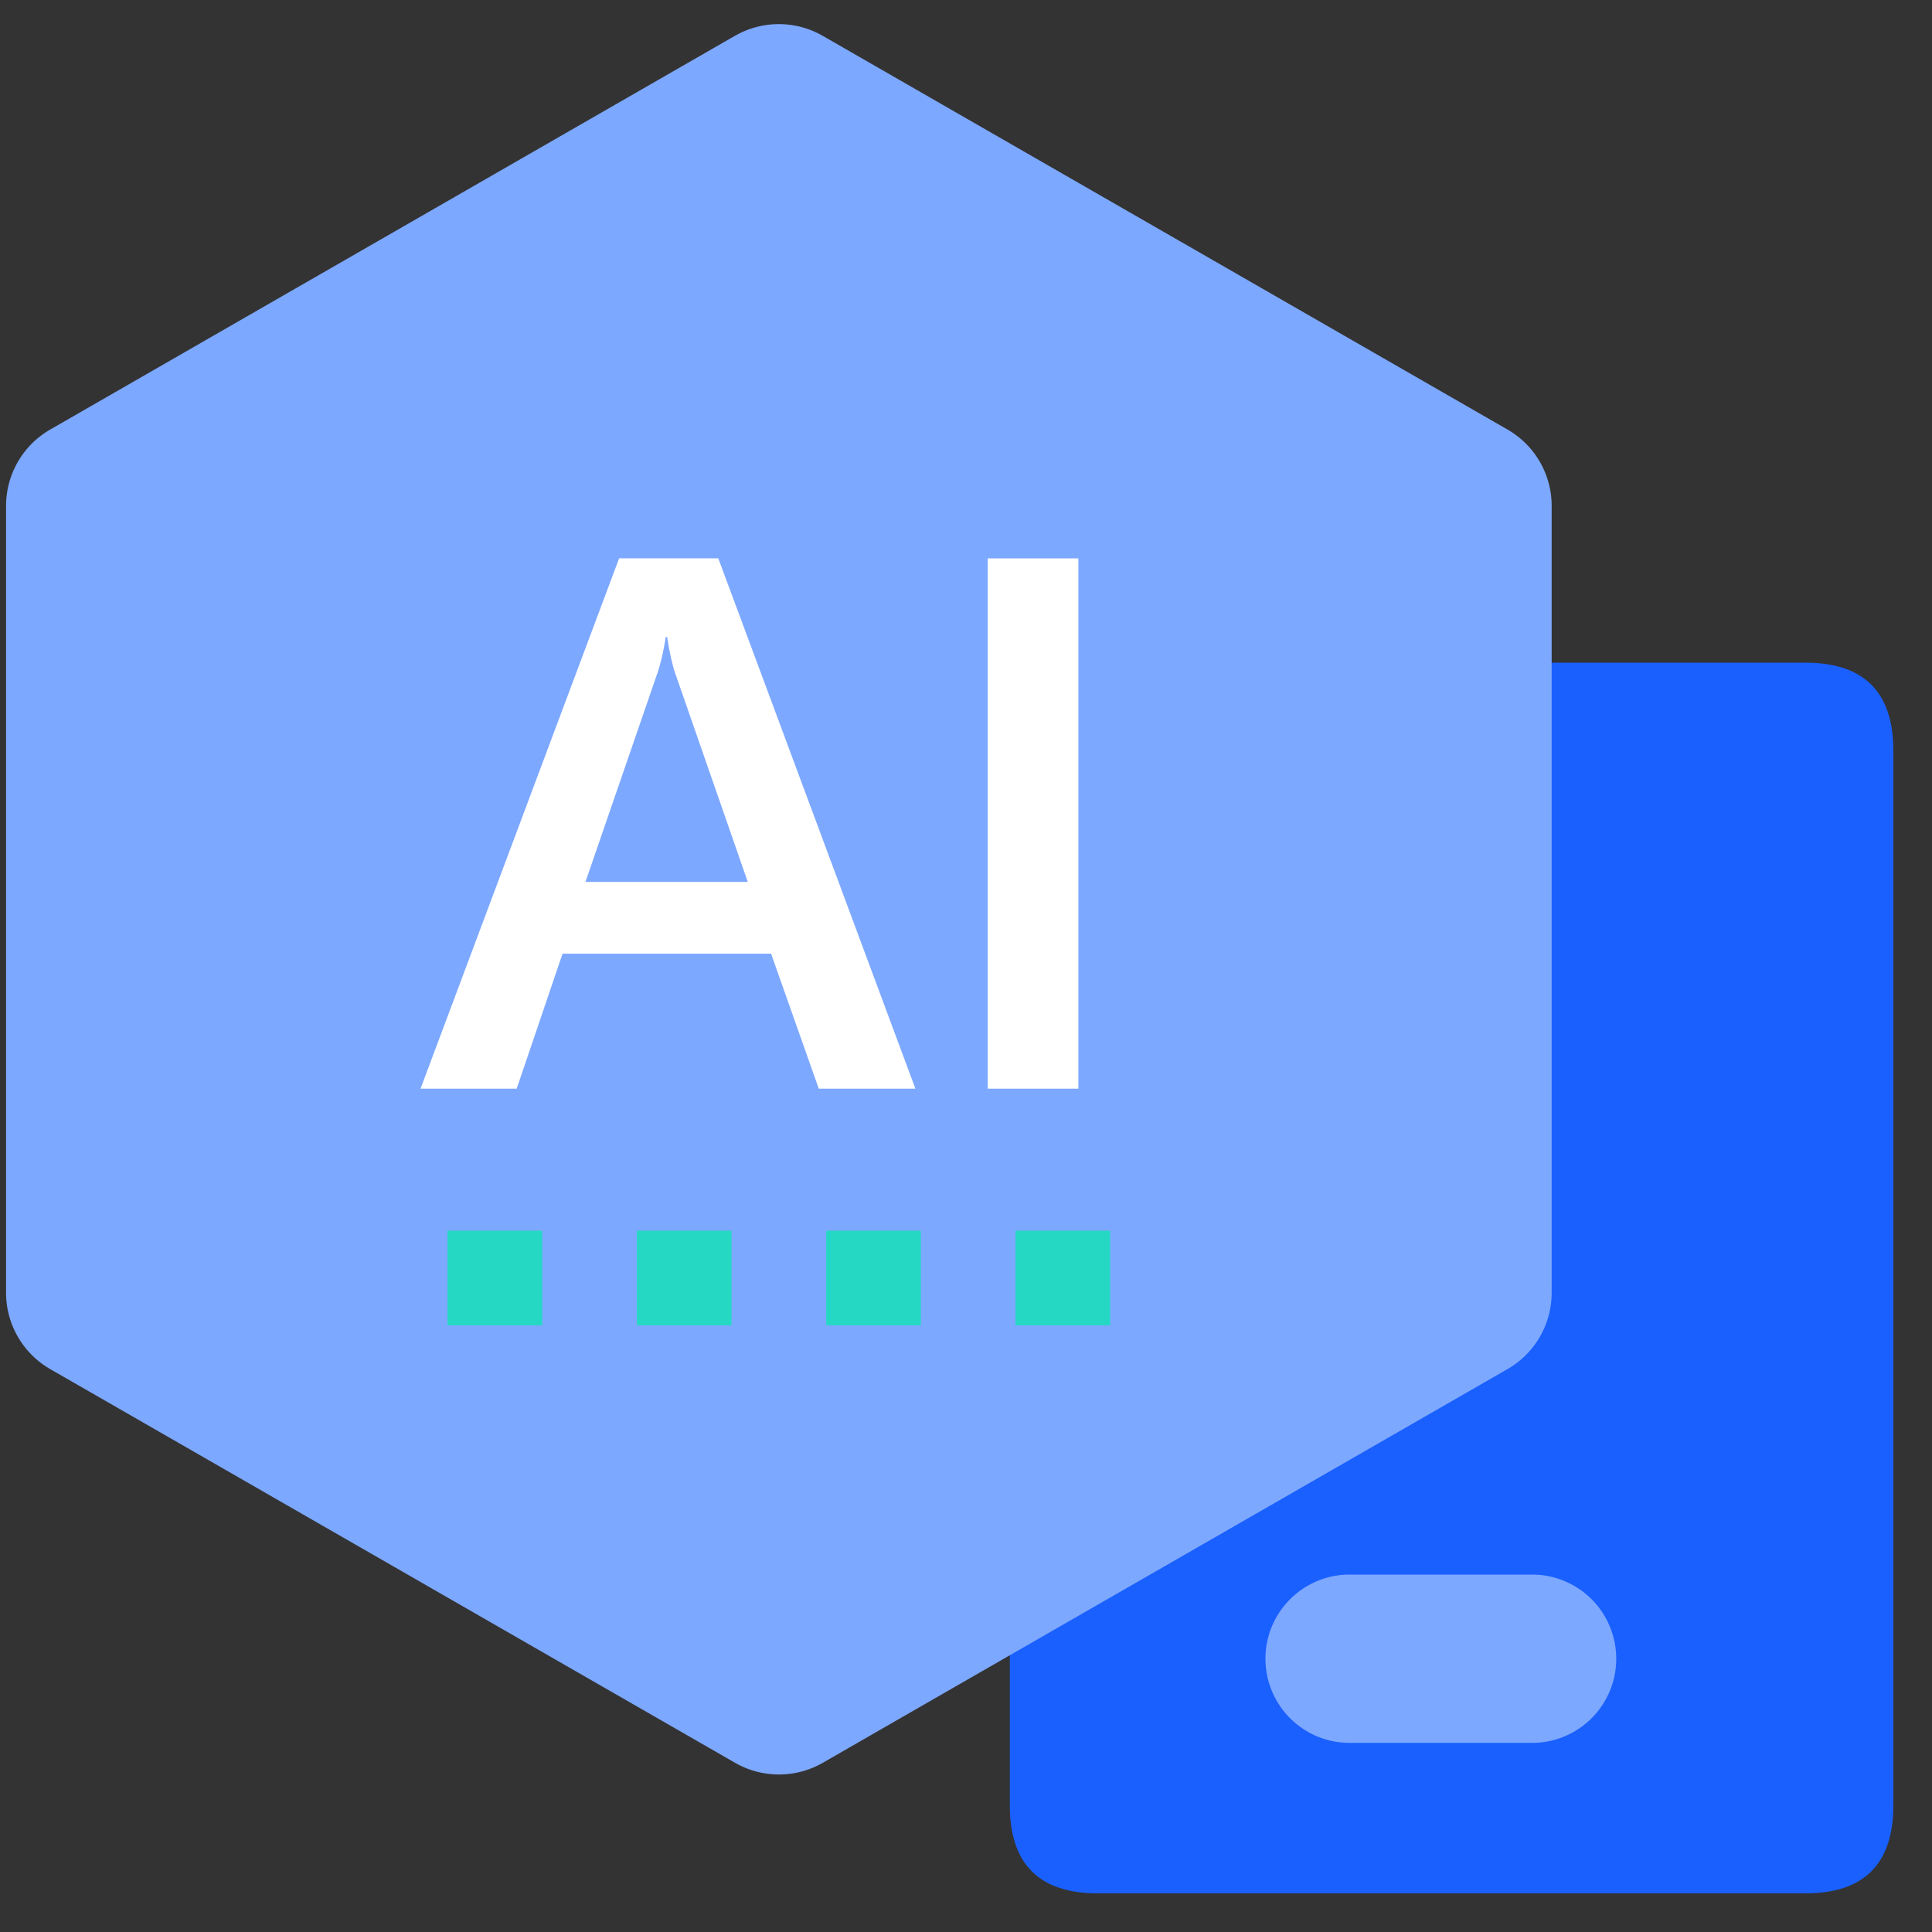 <svg t="1738428677032" class="icon" viewBox="0 0 1024 1024" version="1.1" xmlns="http://www.w3.org/2000/svg" p-id="116587" width="48" height="48"><rect x="0" y="0" width="1024" height="1024" fill="#333333" stroke="none"/><path d="M535.219 351.232m46.675 0l374.951 0q46.675 0 46.675 46.675l0 558.937q0 46.675-46.675 46.675l-374.951 0q-46.675 0-46.675-46.675l0-558.937q0-46.675 46.675-46.675Z" fill="#1A60FF" p-id="116588"></path><path d="M670.72 879.164c0-24.647 19.98-44.604 44.604-44.604h96.923a44.604 44.604 0 0 1 0 89.207h-96.923a44.604 44.604 0 0 1-44.604-44.604zM389.525 18.98L26.624 227.661a46.675 46.675 0 0 0-23.409 40.46v417.054c0 16.717 8.93 32.149 23.409 40.484l362.972 208.658a46.675 46.675 0 0 0 46.509 0l362.925-208.682a46.675 46.675 0 0 0 23.385-40.46V268.145a46.675 46.675 0 0 0-23.409-40.484L436.081 19.004a46.675 46.675 0 0 0-46.556 0z" fill="#7DA8FF" p-id="116589"></path><path d="M389.453 71.442L73.514 253.785a46.675 46.675 0 0 0-23.338 40.436v364.83c0 16.67 8.906 32.077 23.338 40.412l316.011 182.391a46.675 46.675 0 0 0 46.675 0l315.94-182.415c14.431-8.335 23.338-23.719 23.338-40.412v-364.83c0-16.67-8.906-32.077-23.338-40.412L436.105 71.442a46.675 46.675 0 0 0-46.675 0z" fill="#7DA8FF" p-id="116590"></path><path d="M237.187 652.288h50.176v50.176H237.187v-50.176z m100.352 0h50.176v50.176h-50.176v-50.176z m100.352 0h50.176v50.176h-50.176v-50.176z m100.352 0h50.176v50.176h-50.176v-50.176z" fill="#25D8C4" p-id="116591"></path><path d="M485.162 577.012h-51.2l-25.267-71.537H298.151L273.86 577.012H222.899l105.258-281.1h52.534l104.472 281.076z m-88.826-109.568l-38.983-112.092a132.81 132.81 0 0 1-3.715-17.67h-0.81a122.166 122.166 0 0 1-3.905 17.67l-38.626 112.092h86.087-0.048z m175.223 109.568h-48.033V295.936h48.033V577.012z" fill="#FFFFFF" p-id="116592"></path></svg>
